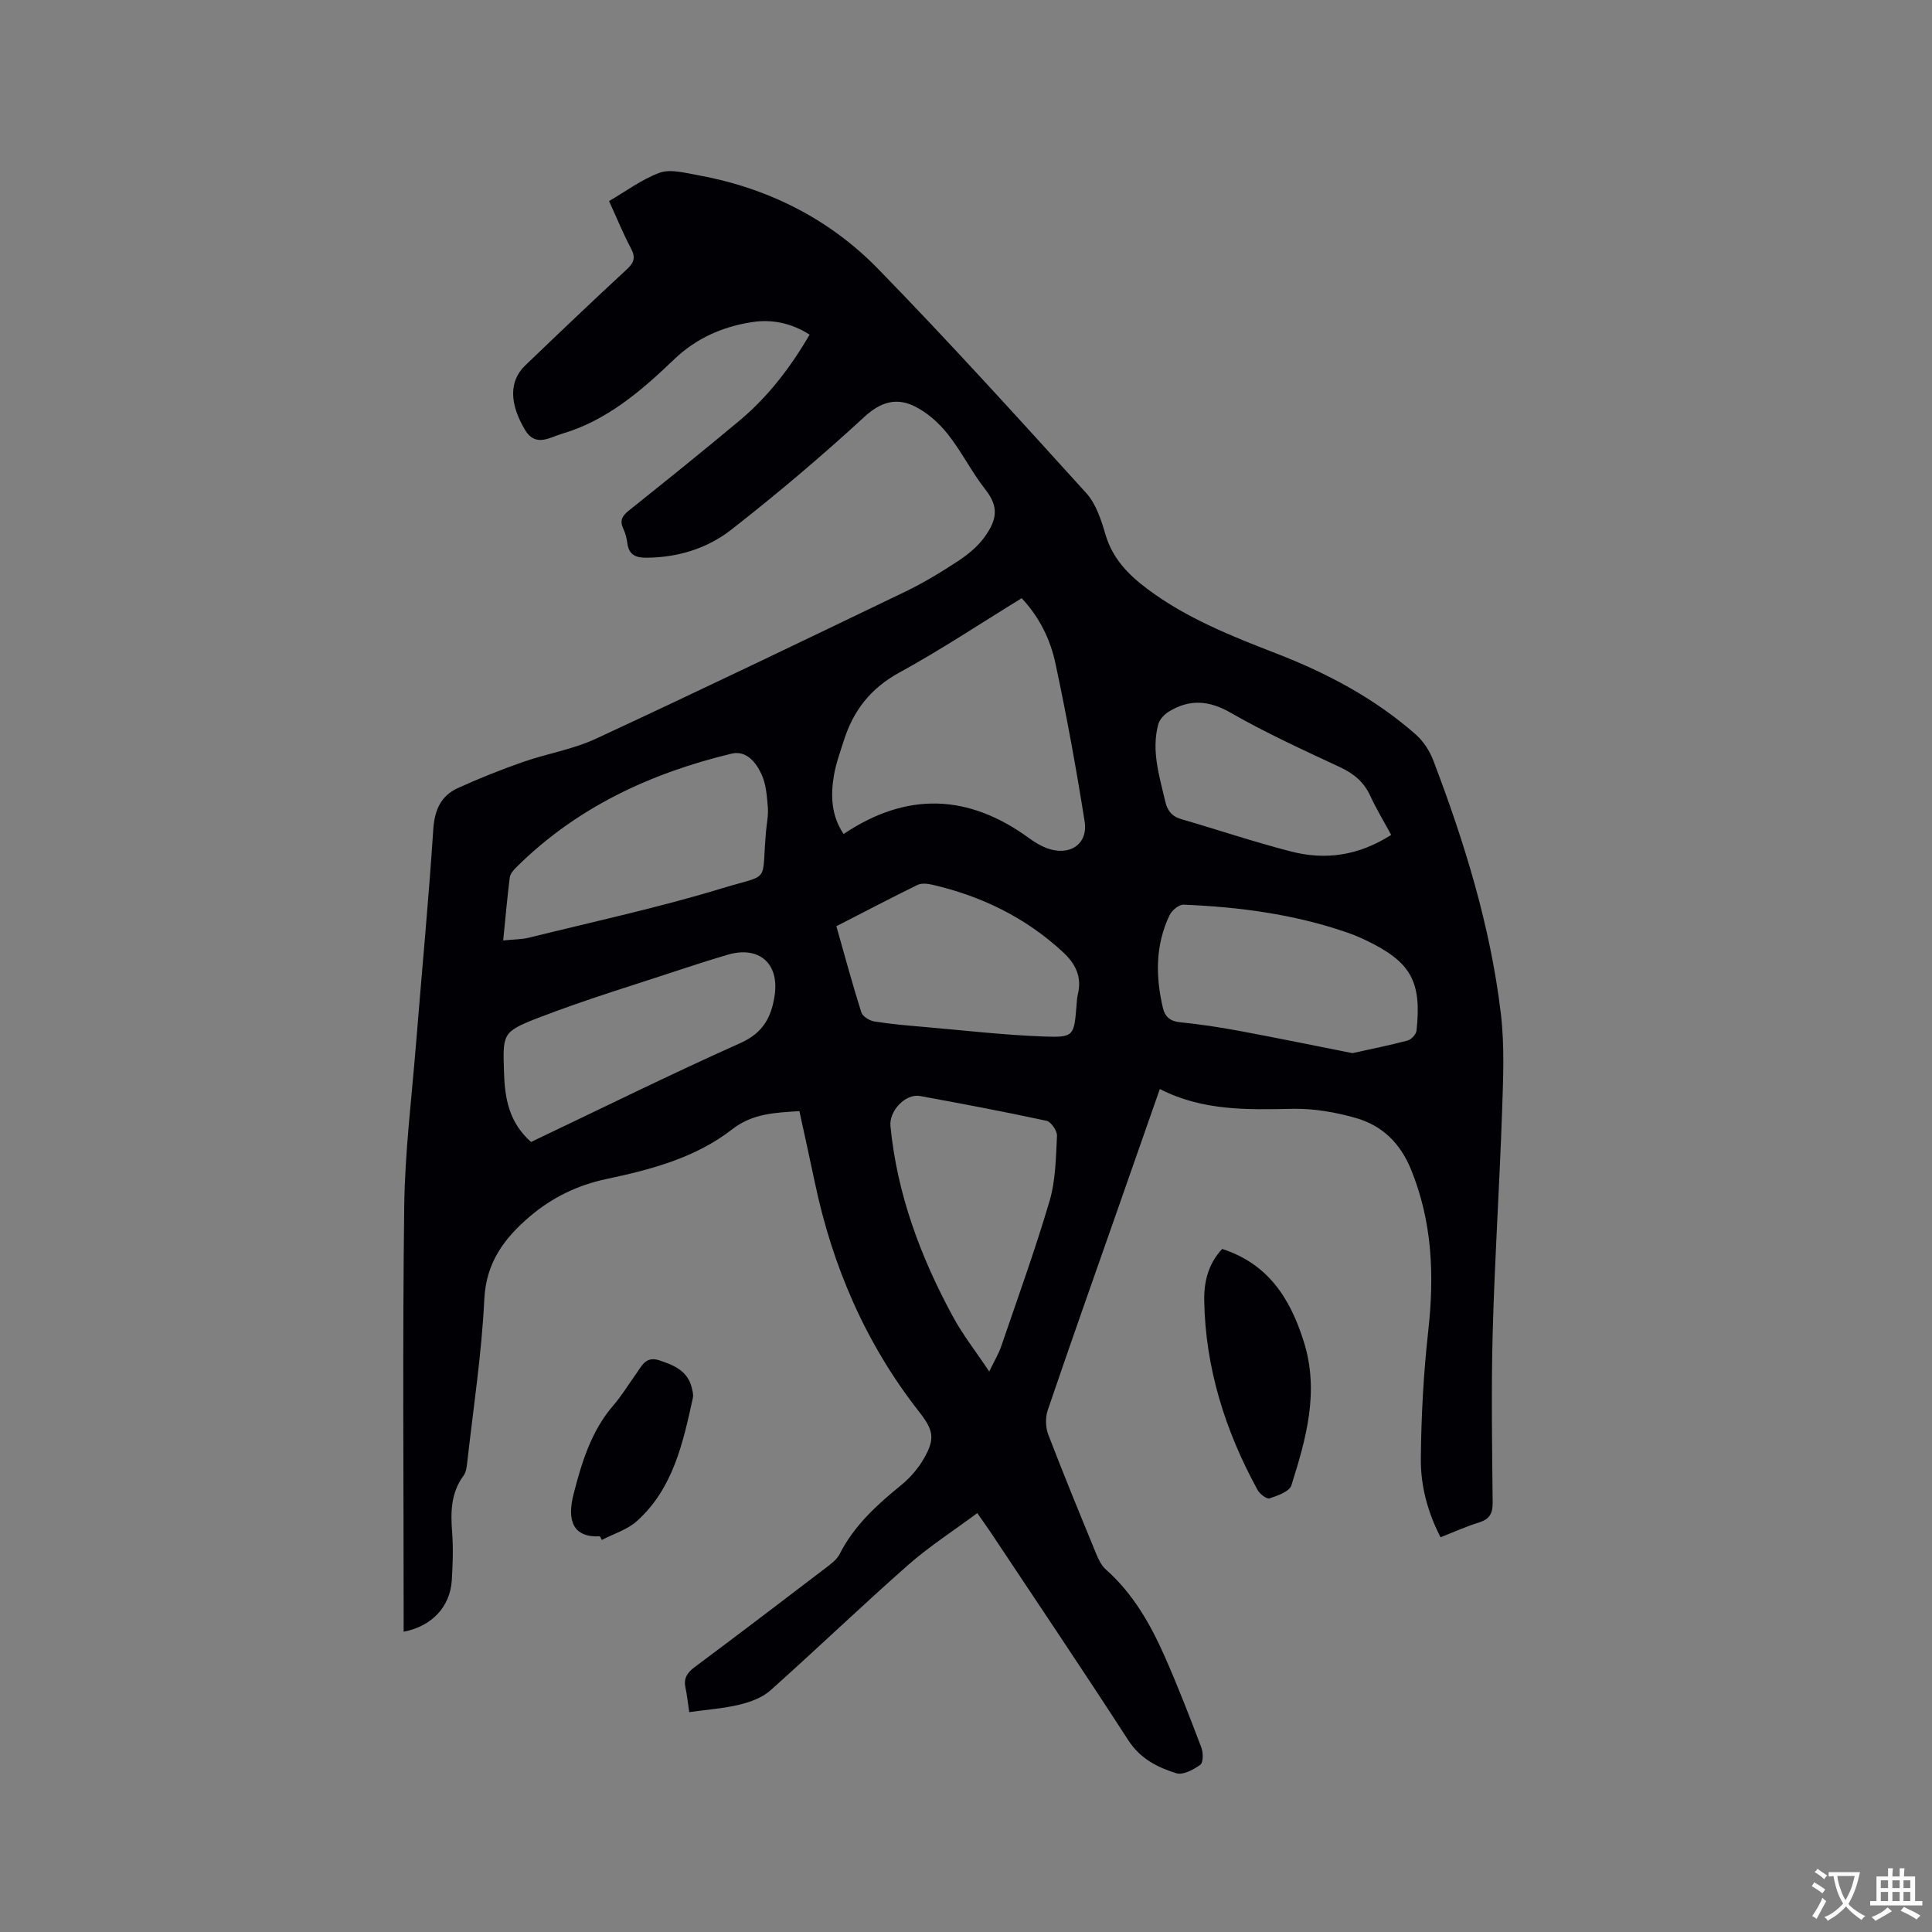 <svg enable-background="new 0 0 400 400" viewBox="0 0 400 400" xmlns="http://www.w3.org/2000/svg"><rect x="0" y="0" width="400" height="400" fill="#808080" stroke="none"/><g fill="#010105"><path d="m202.34 313.27c-5.05 3.75-10.02 6.94-14.4 10.81-9.62 8.48-18.88 17.38-28.46 25.92-1.67 1.49-4.11 2.38-6.35 2.92-3.27.8-6.69 1.03-10.43 1.56-.27-1.81-.44-3.46-.78-5.07-.41-1.92.33-3.08 1.88-4.24 9.1-6.78 18.12-13.65 27.14-20.53 1.08-.82 2.3-1.72 2.89-2.87 3.01-5.93 7.73-10.22 12.78-14.32 1.85-1.5 3.5-3.45 4.69-5.51 2.39-4.15 1.91-5.91-1.01-9.65-11.05-14.1-17.95-30.1-21.61-47.57-1.02-4.85-2.09-9.68-3.17-14.67-5.08.33-9.66.45-13.93 3.77-7.59 5.9-16.78 8.33-26.06 10.29-5.92 1.25-11.24 3.83-15.83 7.75-5.26 4.49-9.05 9.49-9.42 17.13-.54 11.31-2.28 22.55-3.54 33.82-.1.92-.23 2-.75 2.7-2.66 3.59-2.69 7.59-2.37 11.8.25 3.26.13 6.57-.07 9.85-.33 5.48-4.11 9.55-9.97 10.67 0-1.19 0-2.32 0-3.45 0-28.21-.24-56.42.12-84.62.14-11.21 1.54-22.41 2.44-33.61 1.19-14.79 2.6-29.57 3.57-44.37.26-4.04 1.55-7.01 5.12-8.63 4.39-2 8.9-3.79 13.46-5.39 4.98-1.74 10.33-2.6 15.08-4.81 21.41-9.93 42.69-20.17 63.96-30.4 3.81-1.83 7.46-4.04 10.99-6.36 2.09-1.37 4.16-3.07 5.59-5.08 2.52-3.55 2.94-6.17.1-9.78-2.87-3.65-4.95-7.92-7.85-11.55-1.84-2.3-4.29-4.46-6.92-5.72-3.64-1.75-6.86-.88-10.23 2.21-8.87 8.17-18.1 15.98-27.6 23.4-4.95 3.87-11.03 5.75-17.52 5.8-2.23.02-3.66-.56-3.99-2.97-.14-1.04-.4-2.11-.85-3.05-.79-1.67-.21-2.65 1.15-3.74 7.7-6.16 15.39-12.33 22.95-18.66 5.9-4.94 10.53-10.98 14.48-17.77-3.75-2.38-7.75-3.23-11.92-2.59-6.08.94-11.53 3.32-16.07 7.66-6.84 6.55-14 12.75-23.33 15.47-2.41.7-5.41 2.84-7.58-.78-3.29-5.51-3.34-10.16.04-13.4 6.96-6.68 13.95-13.34 21.03-19.89 1.49-1.38 1.84-2.43.86-4.29-1.63-3.07-2.94-6.31-4.55-9.83 3.51-2.04 6.78-4.51 10.46-5.86 2.16-.79 5.01-.03 7.48.41 14.61 2.59 27.5 8.96 37.8 19.53 14.72 15.11 28.89 30.75 43.06 46.38 2.02 2.23 3.09 5.55 3.97 8.55 1.46 5 4.73 8.34 8.71 11.32 8.08 6.04 17.32 9.71 26.61 13.31 10.54 4.08 20.45 9.31 28.97 16.84 1.57 1.38 2.85 3.39 3.6 5.36 6.46 16.96 11.81 34.27 13.97 52.35.81 6.77.48 13.71.25 20.55-.52 15.15-1.52 30.28-1.93 45.43-.32 11.76-.13 23.54-.01 35.31.02 2.3-.69 3.44-2.86 4.11-2.62.81-5.13 1.96-7.93 3.05-2.67-5.17-4.13-10.64-4.08-16.19.07-8.87.56-17.78 1.54-26.59 1.27-11.47.84-22.56-3.59-33.4-2.23-5.46-6-9.08-11.4-10.62-4.21-1.2-8.73-1.99-13.08-1.9-9.37.19-18.64.45-27.51-4.1-2.96 8.46-5.83 16.64-8.69 24.82-4.87 13.88-9.78 27.75-14.52 41.68-.51 1.51-.46 3.55.11 5.04 3.18 8.3 6.57 16.52 9.95 24.75.47 1.14 1.07 2.38 1.97 3.18 5.62 4.98 9.23 11.31 12.2 18.03 2.74 6.19 5.18 12.52 7.58 18.85.4 1.06.41 3.09-.21 3.55-1.41 1.02-3.6 2.2-4.99 1.76-3.89-1.21-7.46-3.02-9.93-6.83-9.38-14.5-19.04-28.82-28.6-43.21-.67-.96-1.34-1.9-2.66-3.82zm9.19-189.42c-8.49 5.21-16.7 10.67-25.32 15.39-5.92 3.23-9.51 7.83-11.48 14.01-.77 2.41-1.66 4.83-2.08 7.31-.7 4.18-.55 8.33 2.01 12.11 13.19-8.84 25.95-8.26 38.48.92 1.1.81 2.32 1.53 3.59 2.01 4.67 1.75 8.58-.78 7.83-5.52-1.73-10.95-3.72-21.88-6.04-32.72-1.05-4.95-3.31-9.58-6.99-13.51zm-107.35 70.86c2.22-.23 3.84-.2 5.36-.58 13.34-3.31 26.8-6.21 39.93-10.21 10.24-3.12 8.15-.77 9.12-11.74.15-1.69.52-3.4.38-5.06-.19-2.29-.35-4.73-1.28-6.76-1.13-2.46-3.13-5.07-6.25-4.32-16.84 4.06-32.14 11.17-44.6 23.58-.57.56-1.2 1.32-1.3 2.05-.52 4.17-.89 8.36-1.36 13.04zm100.63 89.25c1.14-2.36 1.97-3.72 2.47-5.19 3.42-10.01 7.03-19.97 10.02-30.11 1.26-4.29 1.31-8.97 1.54-13.49.05-1.04-1.23-2.92-2.17-3.12-8.69-1.88-17.43-3.53-26.18-5.13-3.02-.55-6.44 3.08-6.13 6.24 1.37 14.04 6.19 26.98 12.85 39.28 2.02 3.78 4.72 7.21 7.6 11.52zm75.2-65.92c3.86-.86 7.67-1.61 11.41-2.61.77-.2 1.77-1.27 1.85-2.03 1.12-10.24-1.17-14.27-10.48-18.73-1.33-.64-2.7-1.2-4.1-1.68-10.9-3.73-22.2-5.22-33.64-5.69-.96-.04-2.43 1.19-2.91 2.19-2.95 6.19-2.91 12.67-1.37 19.21.43 1.81 1.51 2.75 3.56 2.95 4.1.4 8.18 1.03 12.23 1.78 7.78 1.45 15.53 3.04 23.45 4.61zm-170.06 18.39c14.48-6.89 28.81-13.98 43.39-20.5 4.71-2.11 6.4-5.42 7.05-9.91.95-6.63-3.31-10.26-9.78-8.34-2.74.81-5.47 1.66-8.18 2.56-10.43 3.47-20.98 6.61-31.21 10.58-7.34 2.85-7.1 3.35-6.87 11.25.16 5.33 1.04 10.34 5.6 14.36zm63.21-44.67c1.73 6.09 3.32 12.01 5.17 17.84.27.86 1.71 1.73 2.73 1.89 3.45.55 6.94.84 10.42 1.14 8.22.71 16.44 1.67 24.68 1.97 6.18.23 6.19-.15 6.71-6.24.07-.84.09-1.71.29-2.52.88-3.6-.5-6.33-3.09-8.72-7.73-7.16-16.86-11.59-27.05-13.95-.99-.23-2.25-.36-3.1.06-5.58 2.74-11.09 5.63-16.76 8.53zm114.87-18.9c-1.49-2.75-3.06-5.34-4.32-8.07-1.31-2.85-3.37-4.59-6.2-5.92-7.65-3.58-15.37-7.09-22.69-11.29-4.56-2.62-8.58-2.87-12.87-.22-.92.57-1.88 1.61-2.15 2.61-1.45 5.45.22 10.66 1.44 15.91.45 1.94 1.35 3.13 3.32 3.71 7.6 2.21 15.11 4.74 22.77 6.71 7.02 1.8 13.85.92 20.7-3.44z"/><path d="m253.04 258.58c9.48 3.08 14.04 10.14 16.88 19.14 3.29 10.4.5 20.11-2.55 29.8-.4 1.29-2.85 2.14-4.52 2.7-.59.2-2.02-.9-2.48-1.73-6.7-12.25-10.83-25.27-11.05-39.33-.05-3.85.87-7.56 3.72-10.58z"/><path d="m124.21 318.08c-5.61.29-6.85-3.28-5.46-8.73 1.67-6.5 3.63-13.05 8.23-18.37 1.73-1.99 3.1-4.29 4.65-6.44 1.2-1.66 2.02-3.84 4.86-2.9 3.01.99 5.81 2.13 6.71 5.59.18.71.4 1.51.25 2.19-2.04 9.33-4.08 18.74-11.58 25.5-1.98 1.79-4.83 2.63-7.27 3.91-.13-.25-.26-.5-.39-.75z"/></g><path d="m377.9 391.2c-.2.3-.4.5-.6.8-.7-.6-1.4-1-2.2-1.5.2-.3.4-.5.5-.8.6.4 1.4.8 2.3 1.5zm-1.8 6.1c-.2-.2-.5-.4-.9-.6.4-.6.8-1.2 1.2-1.9s.7-1.3.9-1.9c.3.3.5.5.8.7-.7 1.3-1.4 2.6-2 3.7zm2.2-9c-.3.3-.5.5-.6.8-.6-.6-1.3-1.1-2-1.5.3-.3.5-.5.6-.7.6.5 1.3.9 2 1.4zm.3.2v-.9h2 4.5c-.3 1.3-.6 2.5-1 3.6s-.9 2.1-1.4 3c.4.5 1 1 1.6 1.4s1.2.8 1.9 1.1c-.3.2-.5.4-.8.8-.4-.3-1-.7-1.6-1.2s-1.2-1.1-1.6-1.6c-.5.6-1.1 1.1-1.7 1.6s-1.4.9-2.1 1.4c-.1-.3-.3-.5-.7-.8.6-.2 1.2-.5 1.9-1s1.4-1.1 2-1.8c-.5-.8-.9-1.6-1.2-2.5s-.6-2-.8-3.2c-.4.1-.7.1-1 .1zm2.5 2.7c.3 1 .7 1.7 1 2.2.3-.5.6-1.1 1-2s.6-1.9.9-3h-3.2-.4c.1.9.3 1.8.7 2.8z" fill="#fafbfa"/><path d="m396.5 388.5v1.5 3.6h1.5v.9c-.4 0-1 0-1.7 0h-7.9c-.5 0-.9 0-1.2 0v-.9h1.3v-3.5c0-.7 0-1.2 0-1.6h2.4c0-.8 0-1.4 0-1.7h1c0 .3-.1.8-.1 1.7h1.5c0-.8 0-1.4 0-1.7h1c0 .3-.1.9-.1 1.7zm-8.2 9.2c-.2-.3-.5-.5-.8-.8.8-.3 1.4-.6 1.9-.9s1-.7 1.4-1.1c.3.3.6.5.9.8-1.6 1-2.8 1.6-3.4 2zm2.6-6.8v-1.6h-1.5v1.6zm0 2.7v-1.9h-1.5v1.9zm2.4-2.7v-1.6h-1.5v1.6zm0 2.7v-1.9h-1.5v1.9zm.2 2 .7-.8c.4.2.9.5 1.6.8s1.3.7 1.8 1c-.3.3-.5.5-.8.8-.4-.3-1.5-1-3.3-1.8zm2-4.7v-1.6h-1.4v1.6zm0 2.7v-1.9h-1.4v1.9z" fill="#fafbfa"/></svg>